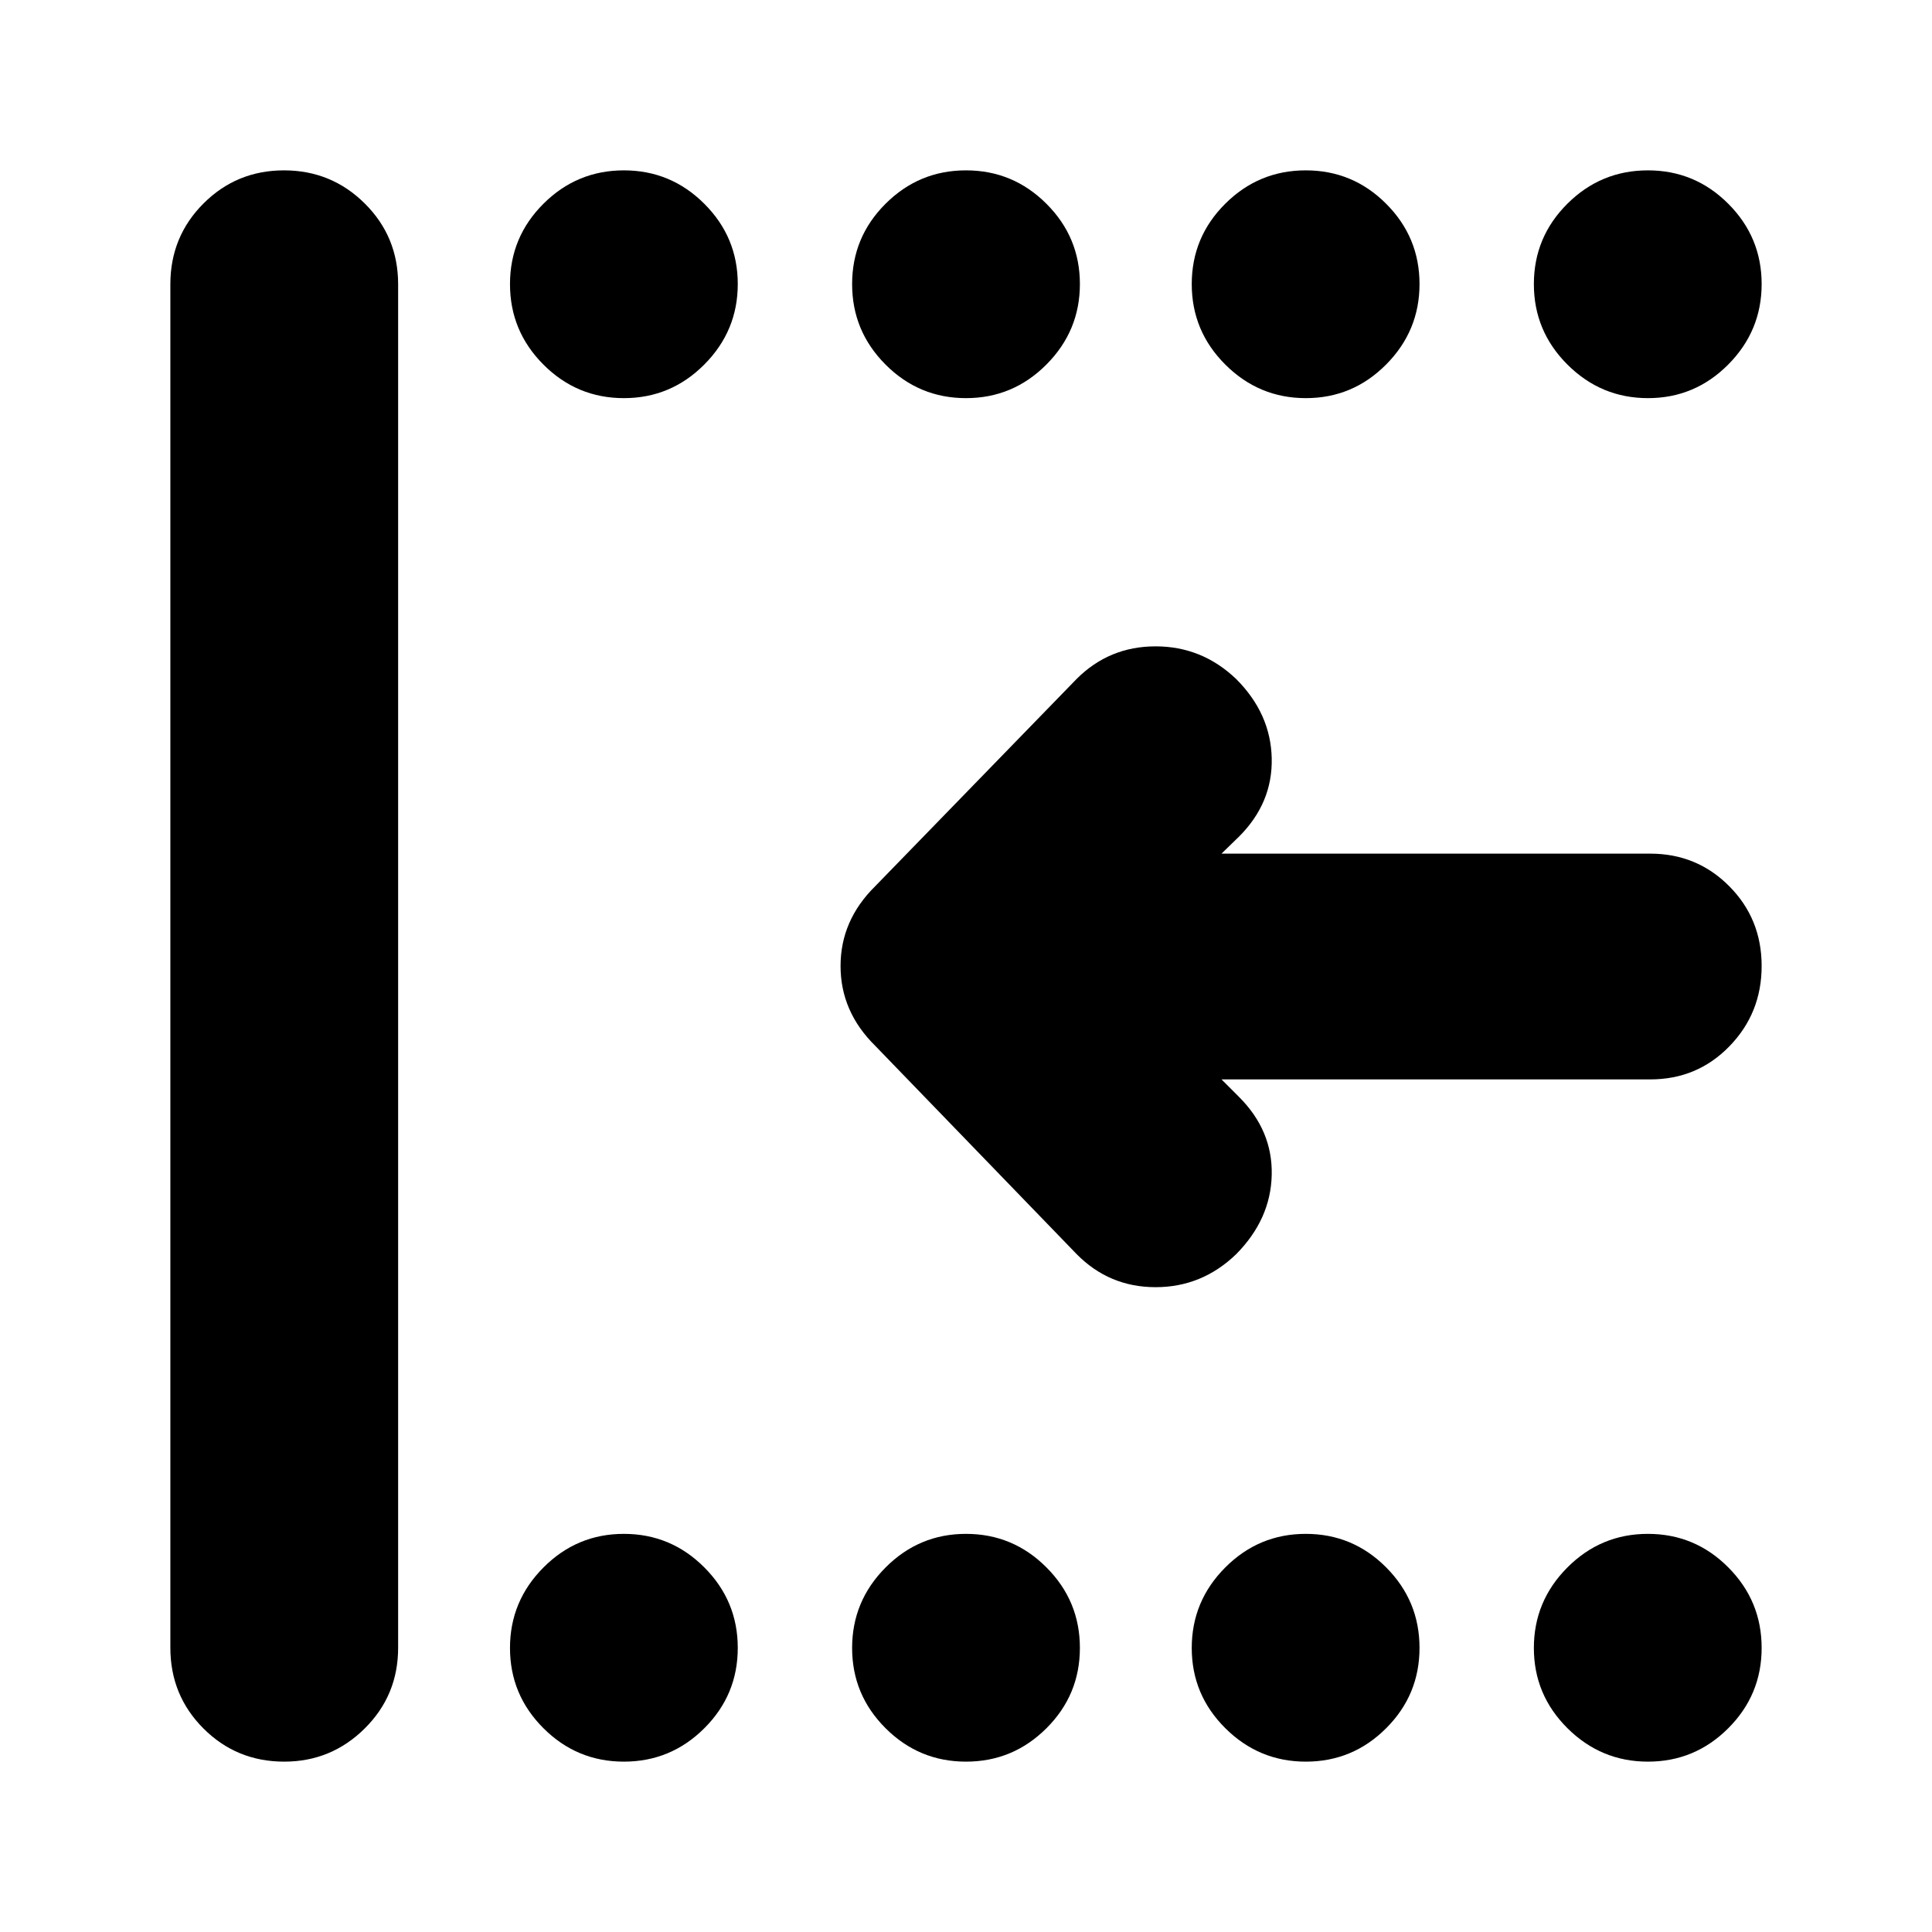 <svg xmlns="http://www.w3.org/2000/svg" height="24" viewBox="0 -960 960 960" width="24"><path d="M818.86-84.65q-23.29 0-39.99-16.6-16.7-16.59-16.7-39.89 0-23.29 16.65-39.99 16.64-16.7 40.01-16.7 23.37 0 39.94 16.65 16.58 16.64 16.58 40.01 0 23.37-16.6 39.94-16.59 16.58-39.89 16.58Zm-170 0q-23.29 0-39.99-16.6-16.7-16.59-16.7-39.89 0-23.29 16.65-39.99 16.64-16.7 40.01-16.7 23.37 0 39.94 16.65 16.58 16.64 16.58 40.01 0 23.37-16.6 39.94-16.59 16.58-39.89 16.58Zm-168.86 0q-23.34 0-39.96-16.6-16.63-16.59-16.63-39.89 0-23.29 16.63-39.99 16.62-16.7 39.96-16.7t39.96 16.65q16.63 16.64 16.63 40.01 0 23.37-16.63 39.94Q503.34-84.65 480-84.65Zm-170 0q-23.34 0-39.96-16.6-16.63-16.59-16.63-39.89 0-23.29 16.63-39.99 16.62-16.7 39.96-16.7t39.96 16.65q16.63 16.64 16.63 40.01 0 23.37-16.63 39.94Q333.34-84.65 310-84.65Zm508.86-677.52q-23.29 0-39.99-16.65-16.7-16.64-16.7-40.01 0-23.37 16.65-39.94 16.64-16.58 40.01-16.58 23.37 0 39.94 16.6 16.58 16.59 16.58 39.89 0 23.29-16.6 39.99-16.59 16.7-39.89 16.7Zm-170 0q-23.29 0-39.99-16.65-16.7-16.64-16.7-40.01 0-23.37 16.65-39.94 16.64-16.58 40.01-16.58 23.37 0 39.94 16.6 16.58 16.59 16.58 39.89 0 23.29-16.6 39.99-16.59 16.7-39.89 16.7Zm-168.86 0q-23.34 0-39.96-16.65-16.63-16.64-16.63-40.01 0-23.37 16.63-39.94 16.62-16.58 39.96-16.58t39.96 16.6q16.63 16.59 16.63 39.89 0 23.29-16.63 39.99-16.62 16.7-39.96 16.7Zm-170 0q-23.34 0-39.96-16.65-16.63-16.64-16.63-40.01 0-23.37 16.63-39.94 16.62-16.58 39.96-16.58t39.96 16.6q16.63 16.59 16.63 39.89 0 23.29-16.63 39.99-16.62 16.7-39.96 16.7ZM141.24-84.65q-23.67 0-40.13-16.46t-16.46-40.13v-677.52q0-23.67 16.46-40.13t40.01-16.46q23.55 0 40.13 16.46 16.58 16.46 16.58 40.13v677.52q0 23.67-16.63 40.13-16.62 16.46-39.96 16.46Zm465.72-339 8.74 8.74q16.71 16.71 16.21 38.73-.5 22.02-17.66 39.37-16.99 16.4-40.04 16.4-23.06 0-39.25-16.44L434.87-440.37q-17.2-16.96-17.2-39.63t17.2-39.63l100.09-103q16.19-16.2 39.25-16.2 23.05 0 40.04 16.23 17.16 17.17 17.66 39.36.5 22.2-16.21 38.91l-8.74 8.5H820q23.2 0 39.27 16.2 16.08 16.19 16.08 39.63 0 23.43-16.01 39.89-16 16.46-39.34 16.46H606.96Z"/></svg>